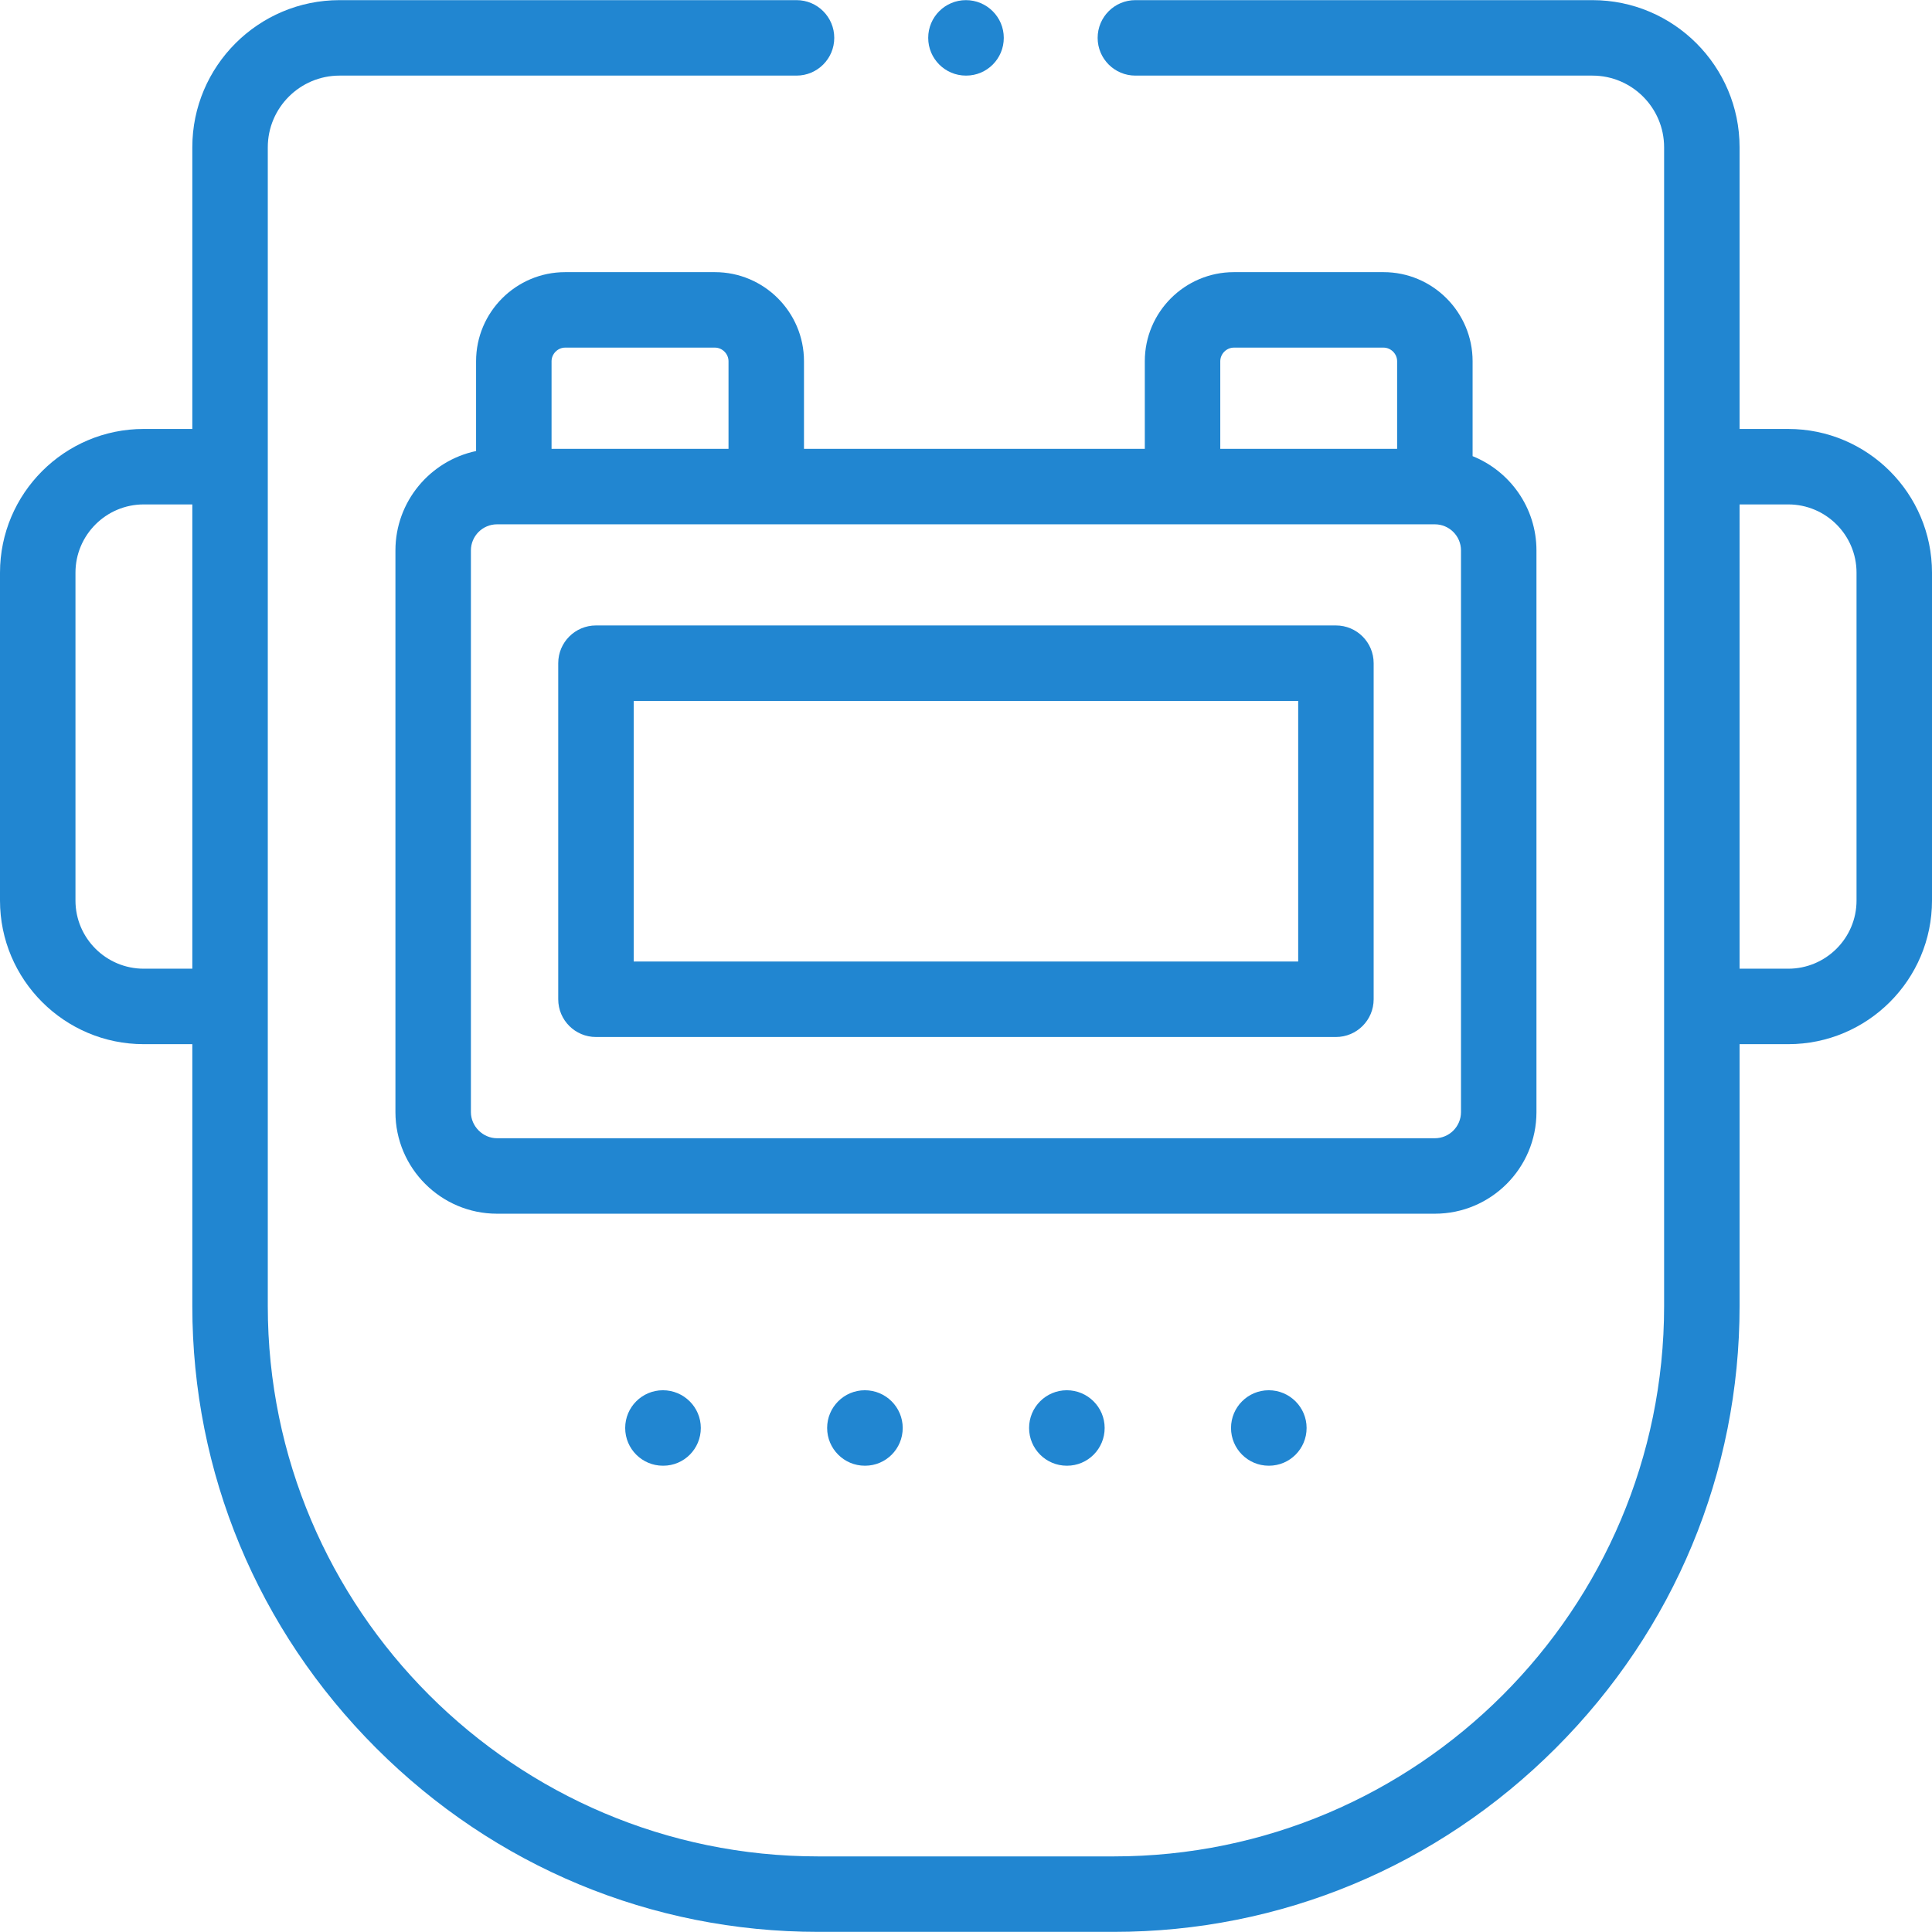 <?xml version="1.0" encoding="utf-8"?>
<!-- Generator: Adobe Illustrator 15.0.0, SVG Export Plug-In . SVG Version: 6.00 Build 0)  -->
<!DOCTYPE svg PUBLIC "-//W3C//DTD SVG 1.1//EN" "http://www.w3.org/Graphics/SVG/1.1/DTD/svg11.dtd">
<svg version="1.1" id="Capa_1" xmlns="http://www.w3.org/2000/svg" xmlns:xlink="http://www.w3.org/1999/xlink" x="0px" y="0px"
	 width="512px" height="512px" viewBox="0 0 512 512" enable-background="new 0 0 512 512" xml:space="preserve">
<g>
	<path fill="#2186D1" d="M354.033,165.751H157.937c-5.522,0-10,4.478-10,10v89.066c0,5.523,4.478,10,10,10h196.096
		c5.523,0,10-4.479,10-10V175.75C364.035,170.228,359.557,165.751,354.033,165.751L354.033,165.751z M344.034,254.816H167.938
		V185.75h176.097V254.816z"/>
	<path fill="#2186D1" d="M473.909,113.678h-12.903V39.035c0-21.504-17.494-38.999-38.997-38.999H300.887c-5.522,0-10,4.477-10,10
		c0,5.522,4.478,10,10,10h121.122c10.476,0,18.998,8.523,18.998,19v307.08c0,80.422-65.413,145.85-145.817,145.85h-78.377
		c-80.42,0-145.846-65.428-145.846-145.85V39.035c0-10.477,8.535-19,19.026-19h121.094c5.522,0,10-4.478,10-10
		c0-5.522-4.478-10-10-10H89.993c-21.52,0-39.027,17.496-39.027,38.999v74.643H38.091C17.088,113.678,0,130.766,0,151.769v86.883
		c0,20.989,17.088,38.063,38.091,38.063h12.875v69.399c0,44.13,17.298,85.729,48.708,117.141
		c31.411,31.41,73.011,48.709,117.139,48.709h78.377c44.115,0,85.708-17.299,117.114-48.709
		c31.407-31.412,48.703-73.013,48.703-117.141v-69.399h12.903c21.003,0,38.091-17.076,38.091-38.063v-86.883
		C512,130.766,494.912,113.678,473.909,113.678L473.909,113.678z M38.091,256.715c-9.976,0-18.091-8.103-18.091-18.062v-86.884
		c0-9.976,8.115-18.092,18.091-18.092h12.875v123.038H38.091L38.091,256.715z M492.001,238.652c0,9.959-8.115,18.063-18.091,18.063
		h-12.904V133.677h12.903c9.976,0,18.091,8.116,18.091,18.092L492.001,238.652L492.001,238.652z"/>
	<path fill="#2186D1" d="M165.682,378.43c0,5.523,4.477,9.999,10,9.999h0.085c5.522,0,9.957-4.477,9.957-9.999s-4.519-10-10.042-10
		C170.16,368.429,165.682,372.906,165.682,378.43L165.682,378.43z"/>
	<path fill="#2186D1" d="M219.2,378.43c0,5.523,4.477,9.999,10,9.999h0.057c5.522,0,9.972-4.477,9.972-9.999s-4.505-10-10.029-10
		C223.677,368.429,219.2,372.906,219.2,378.43L219.2,378.43z"/>
	<path fill="#2186D1" d="M272.717,378.43c0,5.523,4.477,9.999,9.999,9.999h0.058c5.521,0,9.971-4.477,9.971-9.999
		s-4.506-10-10.028-10S272.717,372.906,272.717,378.43z"/>
	<path fill="#2186D1" d="M326.234,378.43c0,5.523,4.477,9.999,9.999,9.999h0.058c5.521,0,9.971-4.477,9.971-9.999
		s-4.506-10-10.028-10S326.234,372.906,326.234,378.43z"/>
	<path fill="#2186D1" d="M366.648,72.122h-39.656c-13.016,0-23.606,10.589-23.606,23.606v23.222h-90.322V95.728
		c0-13.016-10.589-23.606-23.607-23.606h-39.684c-13.016,0-23.606,10.589-23.606,23.606v23.801
		c-12.191,2.566-21.373,13.402-21.373,26.344v148.848c0,14.846,12.077,26.924,26.923,26.924h248.537
		c14.846,0,26.923-12.077,26.923-26.924V145.873c0-11.312-7.017-21.01-16.923-24.989V95.728
		C390.254,82.711,379.664,72.122,366.648,72.122L366.648,72.122z M323.387,95.728c0-1.955,1.652-3.606,3.605-3.606h39.656
		c1.955,0,3.605,1.652,3.605,3.606v23.222h-46.867V95.728z M149.773,92.121h39.684c1.955,0,3.607,1.652,3.607,3.606v23.222h-46.896
		V95.728C146.168,93.773,147.819,92.121,149.773,92.121z M387.178,294.723c0,3.816-3.105,6.922-6.924,6.922H131.718
		c-3.752,0-6.923-3.17-6.923-6.922v-148.85c0-3.817,3.105-6.923,6.923-6.923h248.536c3.818,0,6.924,3.105,6.924,6.923V294.723z"/>
	<path fill="#2186D1" d="M255.985,20.035h0.058c5.523,0,9.972-4.478,9.972-10c0-5.522-4.507-10-10.03-10c-5.523,0-10,4.476-10,10
		C245.986,15.559,250.463,20.035,255.985,20.035z"/>
</g>
</svg>
